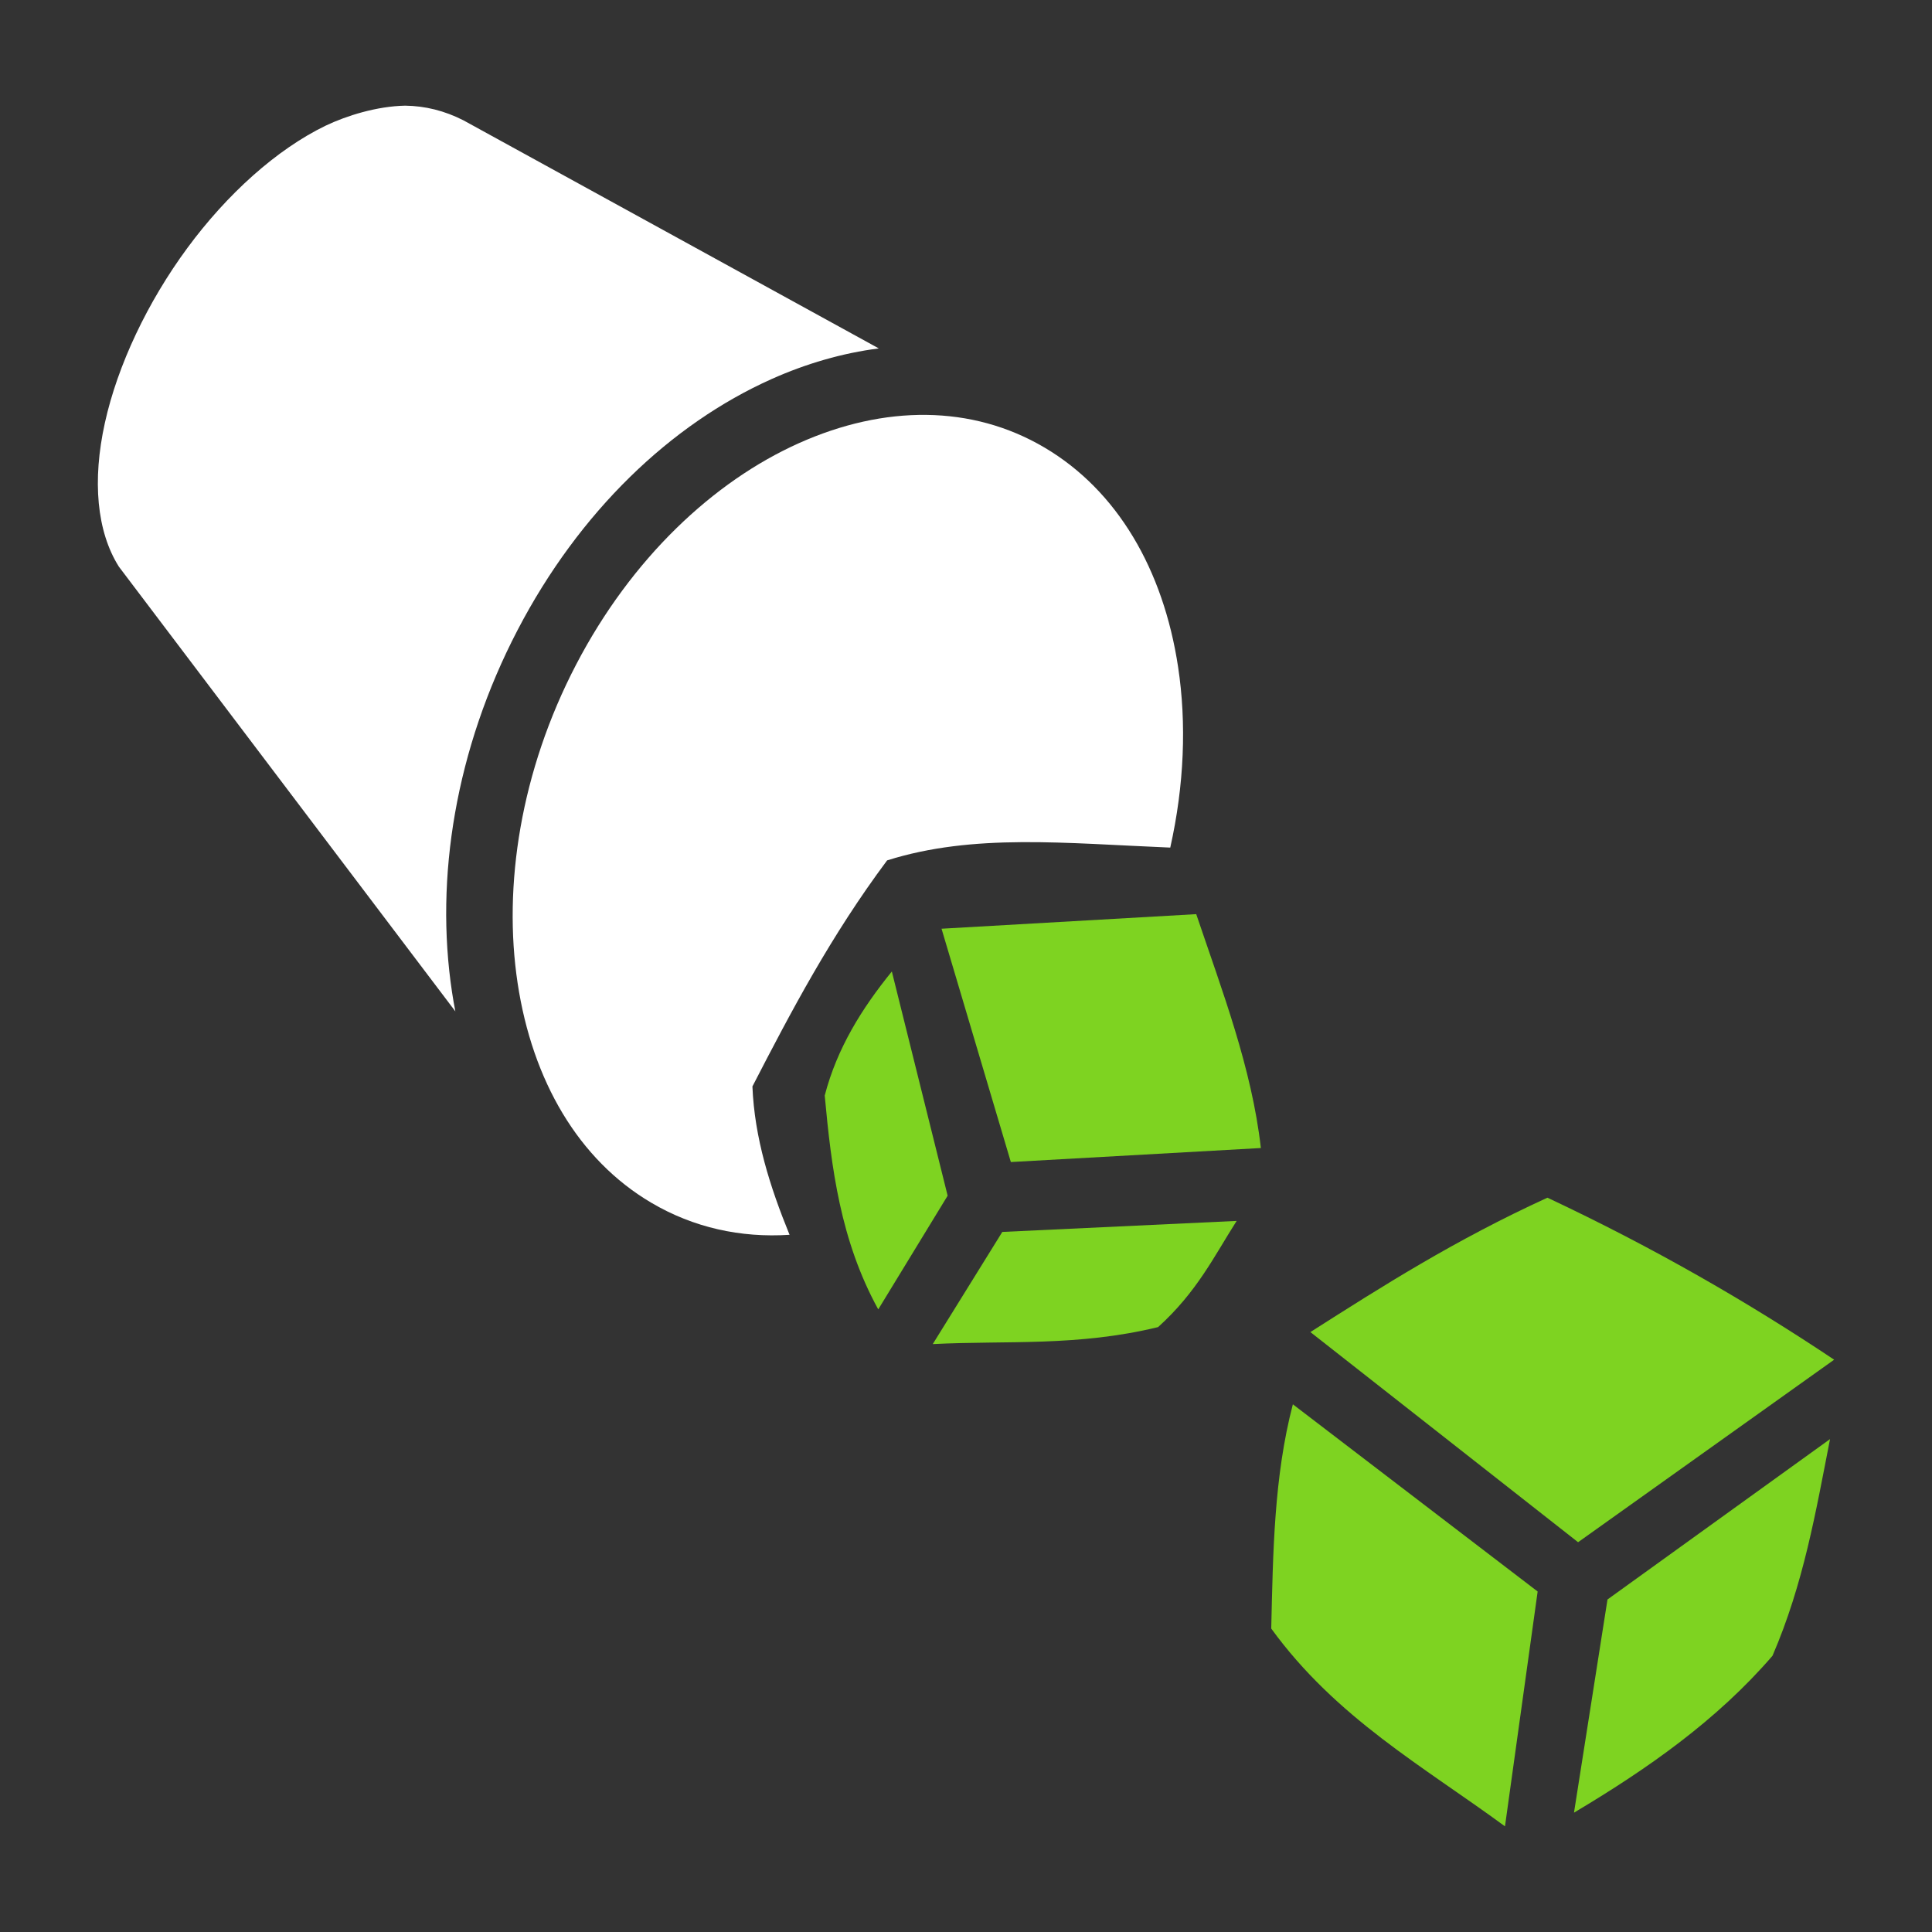 <?xml version="1.0" encoding="UTF-8"?>
<svg width="512px" height="512px" viewBox="0 0 512 512" xmlns="http://www.w3.org/2000/svg" xmlns:xlink="http://www.w3.org/1999/xlink" version="1.1">
 <rect x="0" y="0" width="512" height="512" fill="#333333" stroke="none"/>
 <!-- Generated by Pixelmator Pro 2.0.5 -->
 <g id="group">
  <g id="group-1">
   <path id="Path" d="M107.376 28.002 C99.901 28.149 91.907 30.627 86.266 33.32 73.295 39.607 60.169 51.443 49.644 65.732 39.118 80.022 31.181 96.724 27.79 112.082 24.419 127.354 25.626 140.841 31.495 150.162 L120.673 268.023 C120.35 266.347 120.053 264.661 119.796 262.961 115.202 232.648 120.758 198.473 137.152 166.994 153.545 135.515 177.829 112.394 204.413 100.484 213.673 96.336 223.266 93.566 232.886 92.332 L122.841 31.902 C117.797 29.327 112.651 28.072 107.376 28.002 Z" fill="#ffffff" fill-opacity="1" stroke="none"/>
   <path id="Path-1" d="M245.532 109.952 C234.503 109.814 223.052 112.366 211.722 117.442 189.062 127.592 167.347 147.955 152.663 176.15 137.979 204.346 133.263 234.74 137.179 260.578 141.095 286.417 153.306 307.352 172.583 318.73 183.781 325.34 196.286 328.082 209.241 327.234 204.044 314.512 199.946 301.569 199.4 287.916 209.704 267.948 220.202 247.98 235.095 228.011 258.041 220.788 282.219 223.478 310.13 224.621 313.852 208.016 314.465 191.631 312.21 176.758 308.294 150.919 296.083 129.984 276.806 118.605 267.168 112.916 256.562 110.089 245.533 109.951 Z" fill="#ffffff" fill-opacity="1" stroke="none"/>
   <path id="Path-2" d="M317.013 242.258 L249.517 246.121 267.886 307.953 334.146 304.238 C331.711 282.923 323.914 262.68 317.013 242.258 Z" fill="#7ed321" fill-opacity="1" stroke="none"/>
   <path id="Path-3" d="M236.347 257.453 C228.424 267.216 221.821 277.771 218.56 290.33 220.332 309.55 222.694 328.703 232.745 347.002 L251.135 316.872 Z" fill="#7ed321" fill-opacity="1" stroke="none"/>
   <path id="Path-4" d="M410.085 317.403 C385.481 328.662 366.386 340.839 347.263 353.012 L418.208 408.702 486.068 360.334 C463.354 345.152 438.412 330.714 410.085 317.402 Z" fill="#7ed321" fill-opacity="1" stroke="none"/>
   <path id="Path-5" d="M327.728 323.555 L265.62 326.475 247.189 356.197 C266.892 355.202 285.521 356.892 306.906 351.695 317.276 342.315 321.73 332.935 327.728 323.555 Z" fill="#7ed321" fill-opacity="1" stroke="none"/>
   <path id="Path-6" d="M342.622 372.156 C337.604 391.344 337.364 411.489 336.892 431.586 354.09 455.266 377.276 468.167 398.835 483.998 L407.493 421.766 Z" fill="#7ed321" fill-opacity="1" stroke="none"/>
   <path id="Path-7" d="M484.976 381.379 L426.003 423.877 417.123 480.373 C436.557 468.793 454.943 455.956 469.728 438.799 477.994 419.659 481.223 400.519 484.976 381.379 Z" fill="#7ed321" fill-opacity="1" stroke="none"/>
  </g>
 </g>
</svg>
